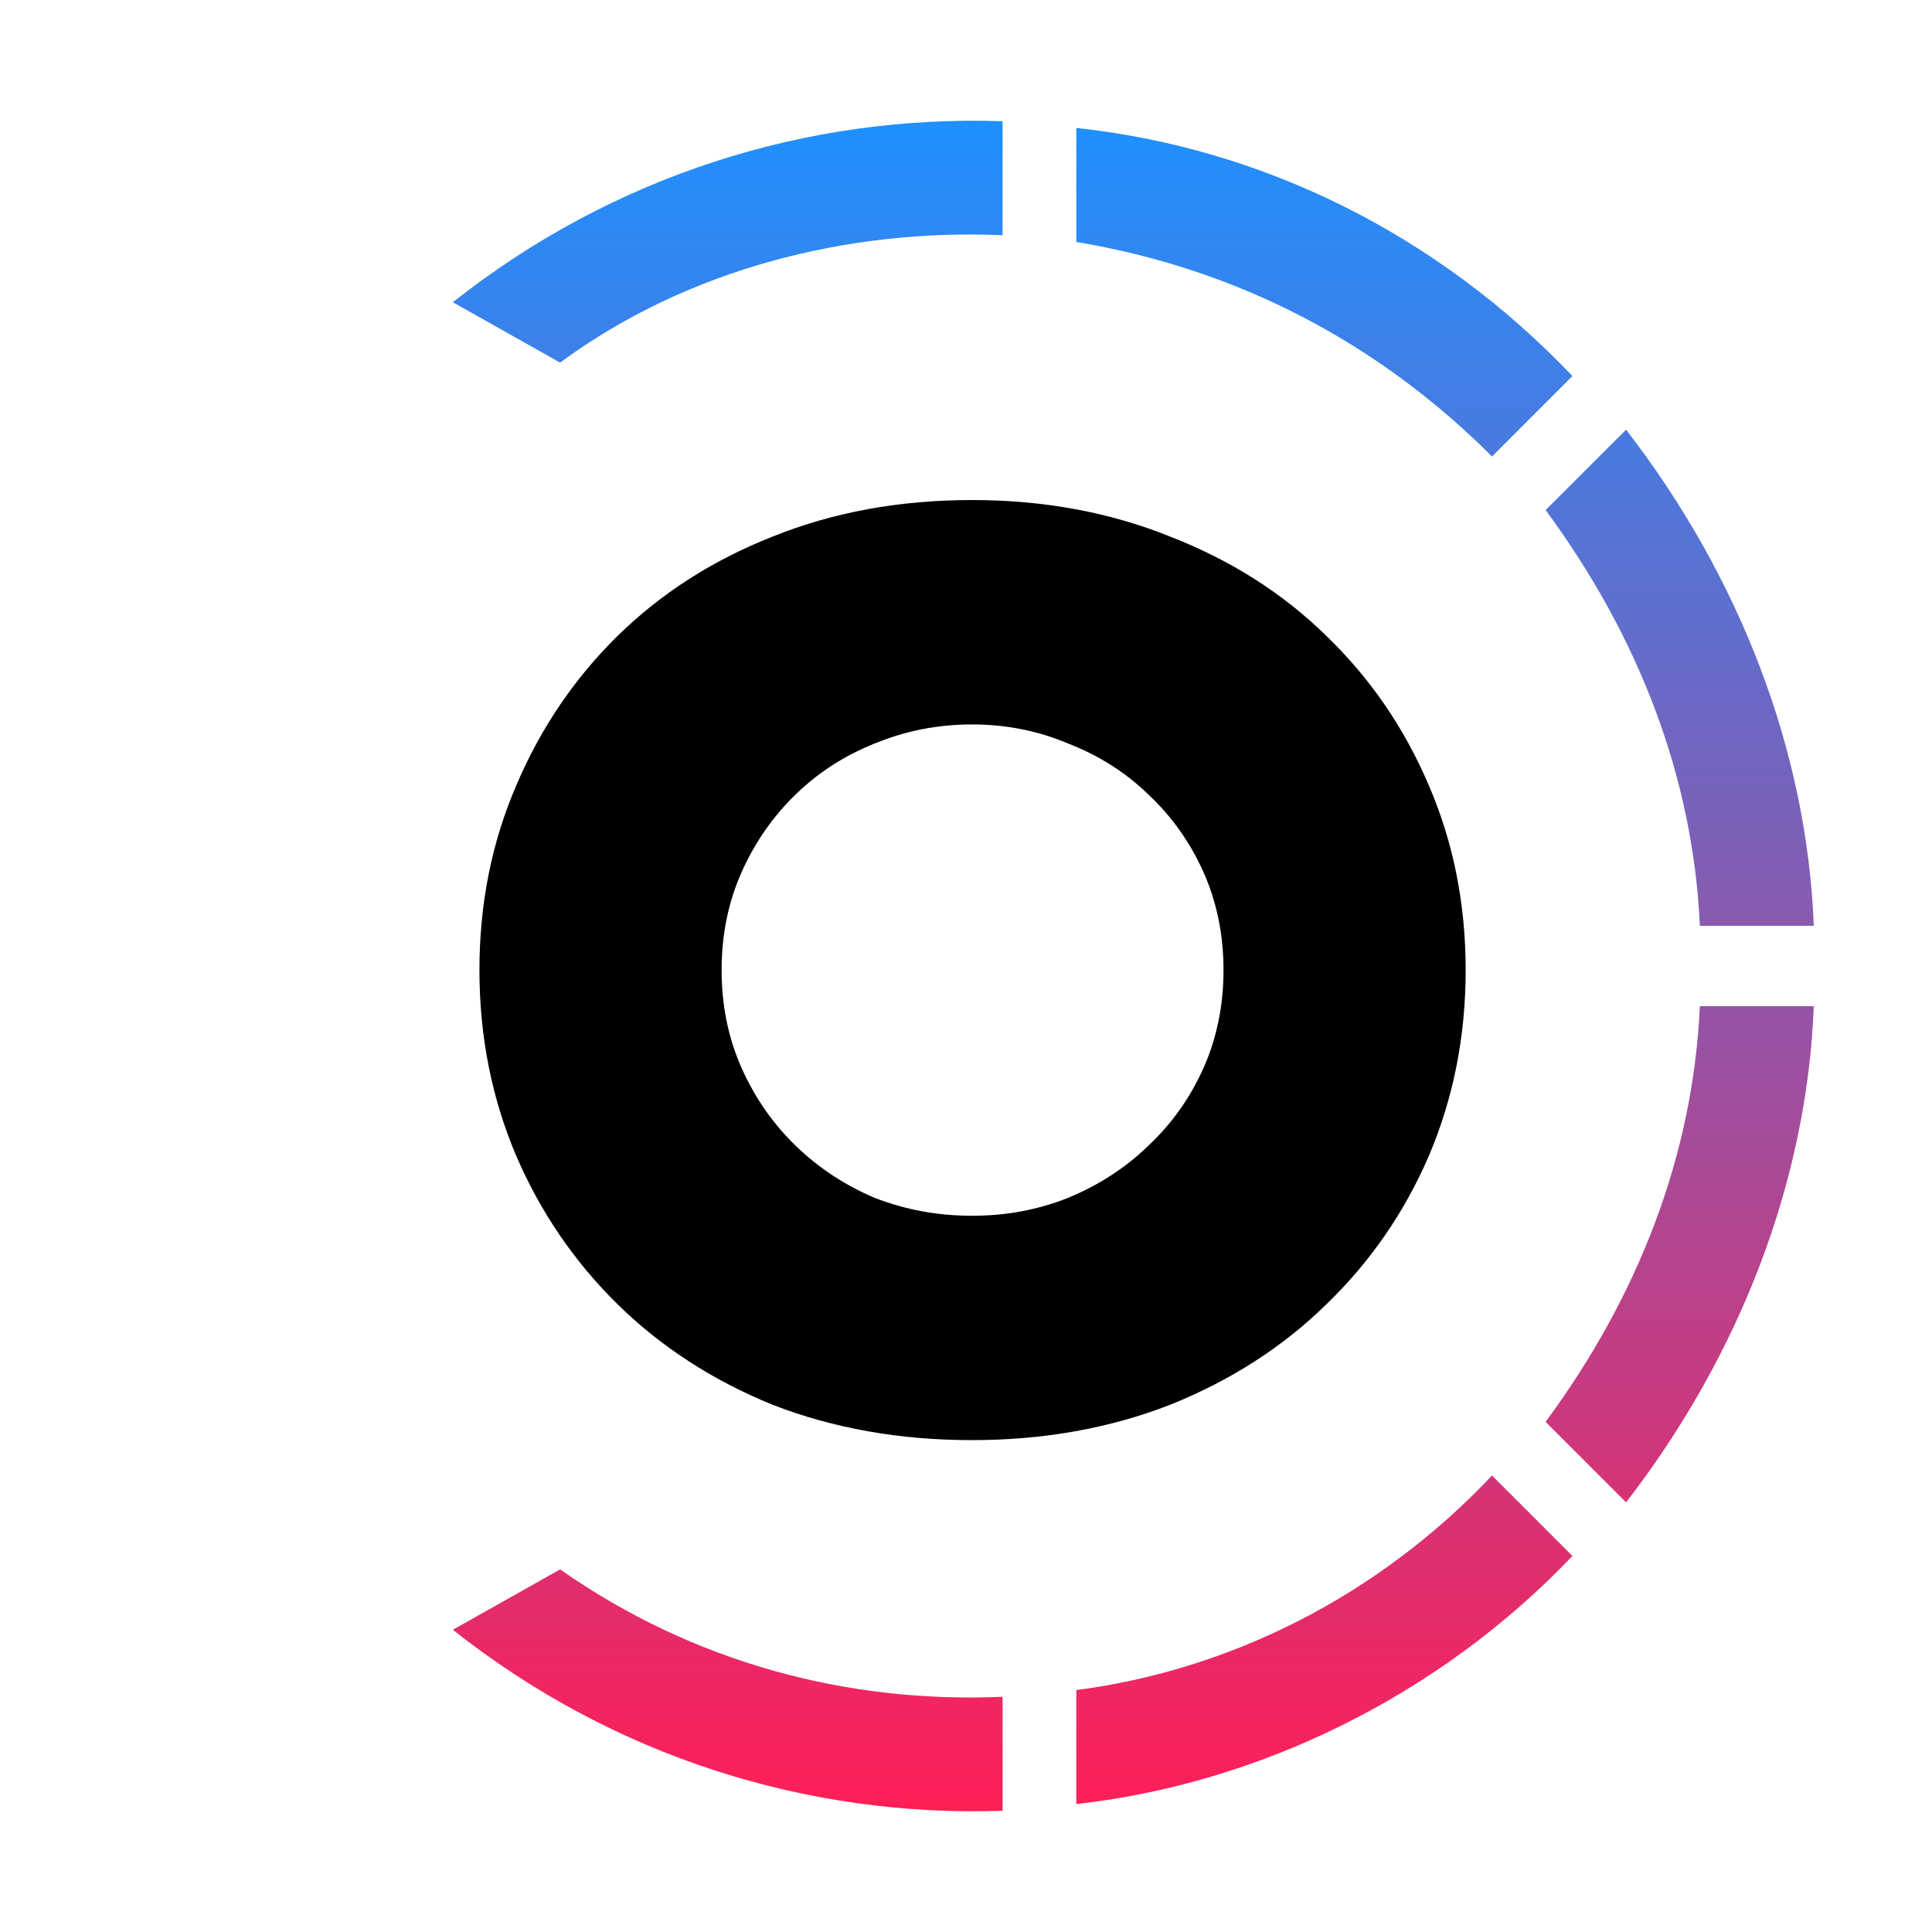 <?xml version="1.0" encoding="utf-8"?>
<svg viewBox="0 0 32 32" xmlns="http://www.w3.org/2000/svg">
  <defs>
    <linearGradient id="paint0_linear" x1="303.038" y1="0" x2="303.038" y2="74.433" gradientUnits="userSpaceOnUse" gradientTransform="matrix(0.376, 0, 0, 0.376, -95.227, 2)">
      <stop stop-color="#1E90FF"/>
      <stop offset="1" stop-color="#FF1E56"/>
    </linearGradient>
    <linearGradient id="paint1_linear" x1="303.038" y1="0" x2="303.038" y2="74.433" gradientUnits="userSpaceOnUse" gradientTransform="matrix(0.376, 0, 0, 0.376, -95.227, 2)">
      <stop stop-color="#1E90FF"/>
      <stop offset="1" stop-color="#FF1E56"/>
    </linearGradient>
    <linearGradient id="paint2_linear" x1="303.038" y1="0" x2="303.038" y2="74.433" gradientUnits="userSpaceOnUse" gradientTransform="matrix(0.376, 0, 0, 0.376, -95.227, 2)">
      <stop stop-color="#1E90FF"/>
      <stop offset="1" stop-color="#FF1E56"/>
    </linearGradient>
    <linearGradient id="paint3_linear" x1="303.038" y1="0" x2="303.038" y2="74.433" gradientUnits="userSpaceOnUse" gradientTransform="matrix(0.376, 0, 0, 0.376, -95.227, 2)">
      <stop stop-color="#1E90FF"/>
      <stop offset="1" stop-color="#FF1E56"/>
    </linearGradient>
    <linearGradient id="paint4_linear" x1="303.038" y1="0" x2="303.038" y2="74.433" gradientUnits="userSpaceOnUse" gradientTransform="matrix(0.376, 0, 0, 0.376, -95.227, 2)">
      <stop stop-color="#1E90FF"/>
      <stop offset="1" stop-color="#FF1E56"/>
    </linearGradient>
    <linearGradient id="paint5_linear" x1="303.038" y1="0" x2="303.038" y2="74.433" gradientUnits="userSpaceOnUse" gradientTransform="matrix(0.376, 0, 0, 0.376, -95.227, 2)">
      <stop stop-color="#1E90FF"/>
      <stop offset="1" stop-color="#FF1E56"/>
    </linearGradient>
  </defs>
  <path fill-rule="evenodd" clip-rule="evenodd" d="M 16.606 2.008 C 13.386 1.897 10.166 2.897 7.5 5.006 L 9.277 6.006 C 11.386 4.451 14.052 3.785 16.606 3.896 L 16.606 2.008 Z" fill="url(#paint0_linear)"/>
  <path fill-rule="evenodd" clip-rule="evenodd" d="M 26.044 6.228 C 23.824 3.896 20.936 2.453 17.827 2.119 L 17.827 4.008 C 20.493 4.451 22.824 5.673 24.713 7.561 L 26.044 6.228 Z" fill="url(#paint1_linear)"/>
  <path fill-rule="evenodd" clip-rule="evenodd" d="M 30.042 15.334 C 29.931 12.447 28.821 9.559 26.933 7.117 L 25.6 8.448 C 27.155 10.559 28.044 12.891 28.155 15.334 L 30.042 15.334 Z" fill="url(#paint2_linear)"/>
  <path fill-rule="evenodd" clip-rule="evenodd" d="M 26.933 24.884 C 28.821 22.44 29.931 19.553 30.042 16.666 L 28.155 16.666 C 28.044 19.109 27.155 21.441 25.6 23.551 L 26.933 24.884 Z" fill="url(#paint3_linear)"/>
  <path fill-rule="evenodd" clip-rule="evenodd" d="M 17.827 29.881 C 20.825 29.547 23.824 28.104 26.044 25.772 L 24.713 24.439 C 22.824 26.439 20.381 27.659 17.827 27.993 L 17.827 29.881 Z" fill="url(#paint4_linear)"/>
  <path fill-rule="evenodd" clip-rule="evenodd" d="M 7.5 26.994 C 10.166 29.103 13.386 30.103 16.606 29.992 L 16.606 28.104 C 14.052 28.215 11.497 27.549 9.277 25.994 L 7.5 26.994 Z" fill="url(#paint5_linear)"/>
  <path d="M 11.952 16.067 C 11.952 16.654 12.063 17.196 12.284 17.691 C 12.505 18.187 12.806 18.617 13.184 18.982 C 13.562 19.348 14 19.634 14.494 19.843 C 15.003 20.039 15.538 20.137 16.099 20.137 C 16.66 20.137 17.188 20.039 17.684 19.843 C 18.192 19.634 18.636 19.348 19.014 18.982 C 19.405 18.617 19.711 18.187 19.933 17.691 C 20.154 17.196 20.265 16.654 20.265 16.067 C 20.265 15.481 20.154 14.94 19.933 14.444 C 19.711 13.949 19.405 13.518 19.014 13.153 C 18.636 12.788 18.192 12.508 17.684 12.312 C 17.188 12.103 16.66 11.999 16.099 11.999 C 15.538 11.999 15.003 12.103 14.494 12.312 C 14 12.508 13.562 12.788 13.184 13.153 C 12.806 13.518 12.505 13.949 12.284 14.444 C 12.063 14.94 11.952 15.481 11.952 16.067 Z M 7.941 16.067 C 7.941 14.972 8.144 13.955 8.548 13.016 C 8.952 12.064 9.513 11.236 10.23 10.532 C 10.948 9.828 11.802 9.28 12.793 8.889 C 13.797 8.484 14.9 8.282 16.099 8.282 C 17.286 8.282 18.381 8.484 19.385 8.889 C 20.389 9.28 21.25 9.828 21.968 10.532 C 22.698 11.236 23.265 12.064 23.669 13.016 C 24.073 13.955 24.276 14.972 24.276 16.067 C 24.276 17.163 24.073 18.187 23.669 19.139 C 23.265 20.078 22.698 20.899 21.968 21.604 C 21.25 22.308 20.389 22.862 19.385 23.266 C 18.381 23.657 17.286 23.853 16.099 23.853 C 14.9 23.853 13.797 23.657 12.793 23.266 C 11.802 22.862 10.948 22.308 10.23 21.604 C 9.513 20.899 8.952 20.078 8.548 19.139 C 8.144 18.187 7.941 17.163 7.941 16.067 Z" fill="currentColor"/>
</svg>